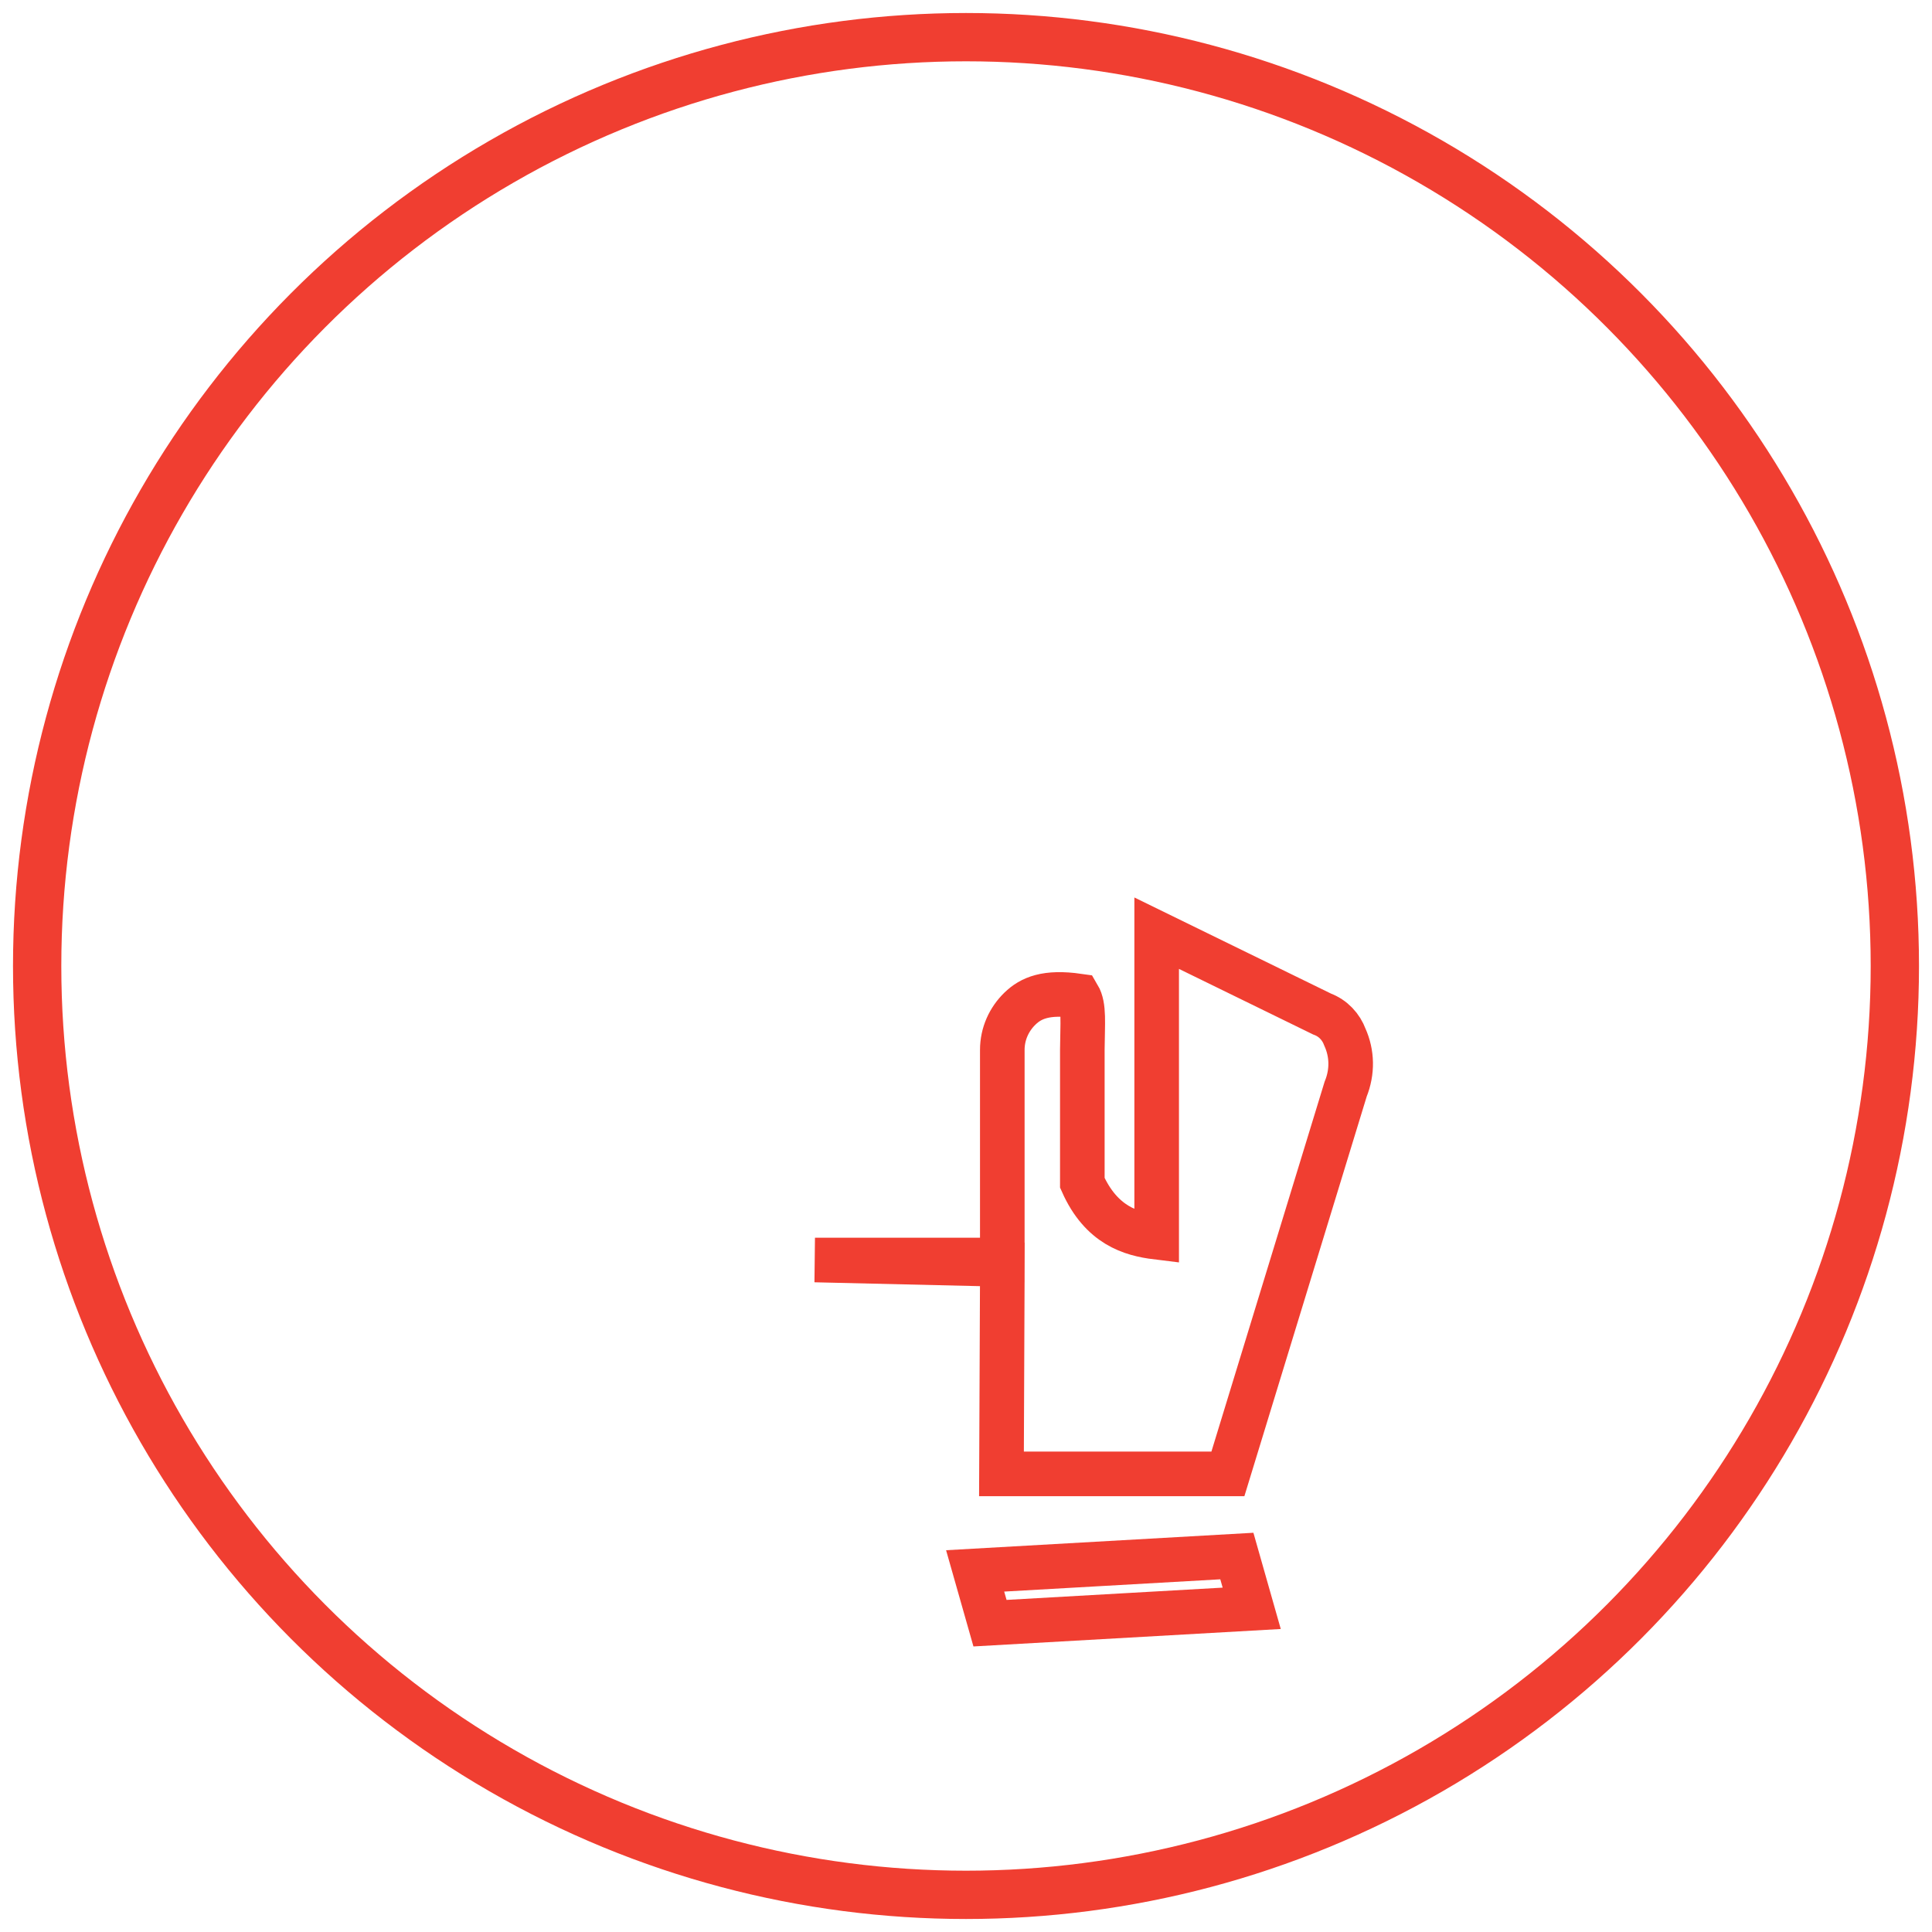 <?xml version="1.0" encoding="UTF-8"?>
<svg width="52px" height="52px" viewBox="0 0 52 52" version="1.1" xmlns="http://www.w3.org/2000/svg" xmlns:xlink="http://www.w3.org/1999/xlink">
    <!-- Generator: Sketch 64 (93537) - https://sketch.com -->
    <title>billete-h2</title>
    <desc>Created with Sketch.</desc>
    <g id="Page-1" stroke="none" stroke-width="1" fill="none" fill-rule="evenodd">
        <g id="billete-h2" transform="translate(0.046, 1)" stroke="#F03E31">
            <g id="Group-44-Copy" stroke-width="1.3">
                <g id="Group-31">
                    <circle id="Oval-Copy-11" cx="25.954" cy="25" r="25"></circle>
                </g>
            </g>
            <g id="Group-39-Copy" transform="translate(16.954, 12)" fill-rule="nonzero" stroke-width="1.2">
                <g id="referee-sanctioning">
                    <path d="M14.132,12.117 L18.582,14.292 C18.883,14.403 19.097,14.64 19.199,14.917 C19.394,15.351 19.409,15.844 19.218,16.315 L19.218,16.315 L16.049,26.67 L9.955,26.67 C9.961,25.431 9.973,22.627 9.976,21.619 C9.976,21.54 9.977,21.451 9.977,21.353 L9.978,21.031 L4.935,20.913 L9.977,20.914 L9.977,15.258 C9.977,14.824 10.159,14.433 10.45,14.149 C10.748,13.859 11.159,13.682 12.022,13.805 C12.189,14.087 12.136,14.533 12.131,15.253 L12.131,18.836 C12.641,19.982 13.445,20.216 14.132,20.3 L14.132,12.117 Z" id="Shape"></path>
                    <path d="M16.29,28.881 L9.246,29.281 L9.646,30.688 L16.69,30.288 L16.29,28.881 Z" id="Rectangle-path"></path>
                </g>
            </g>
        </g>
    </g>
</svg>